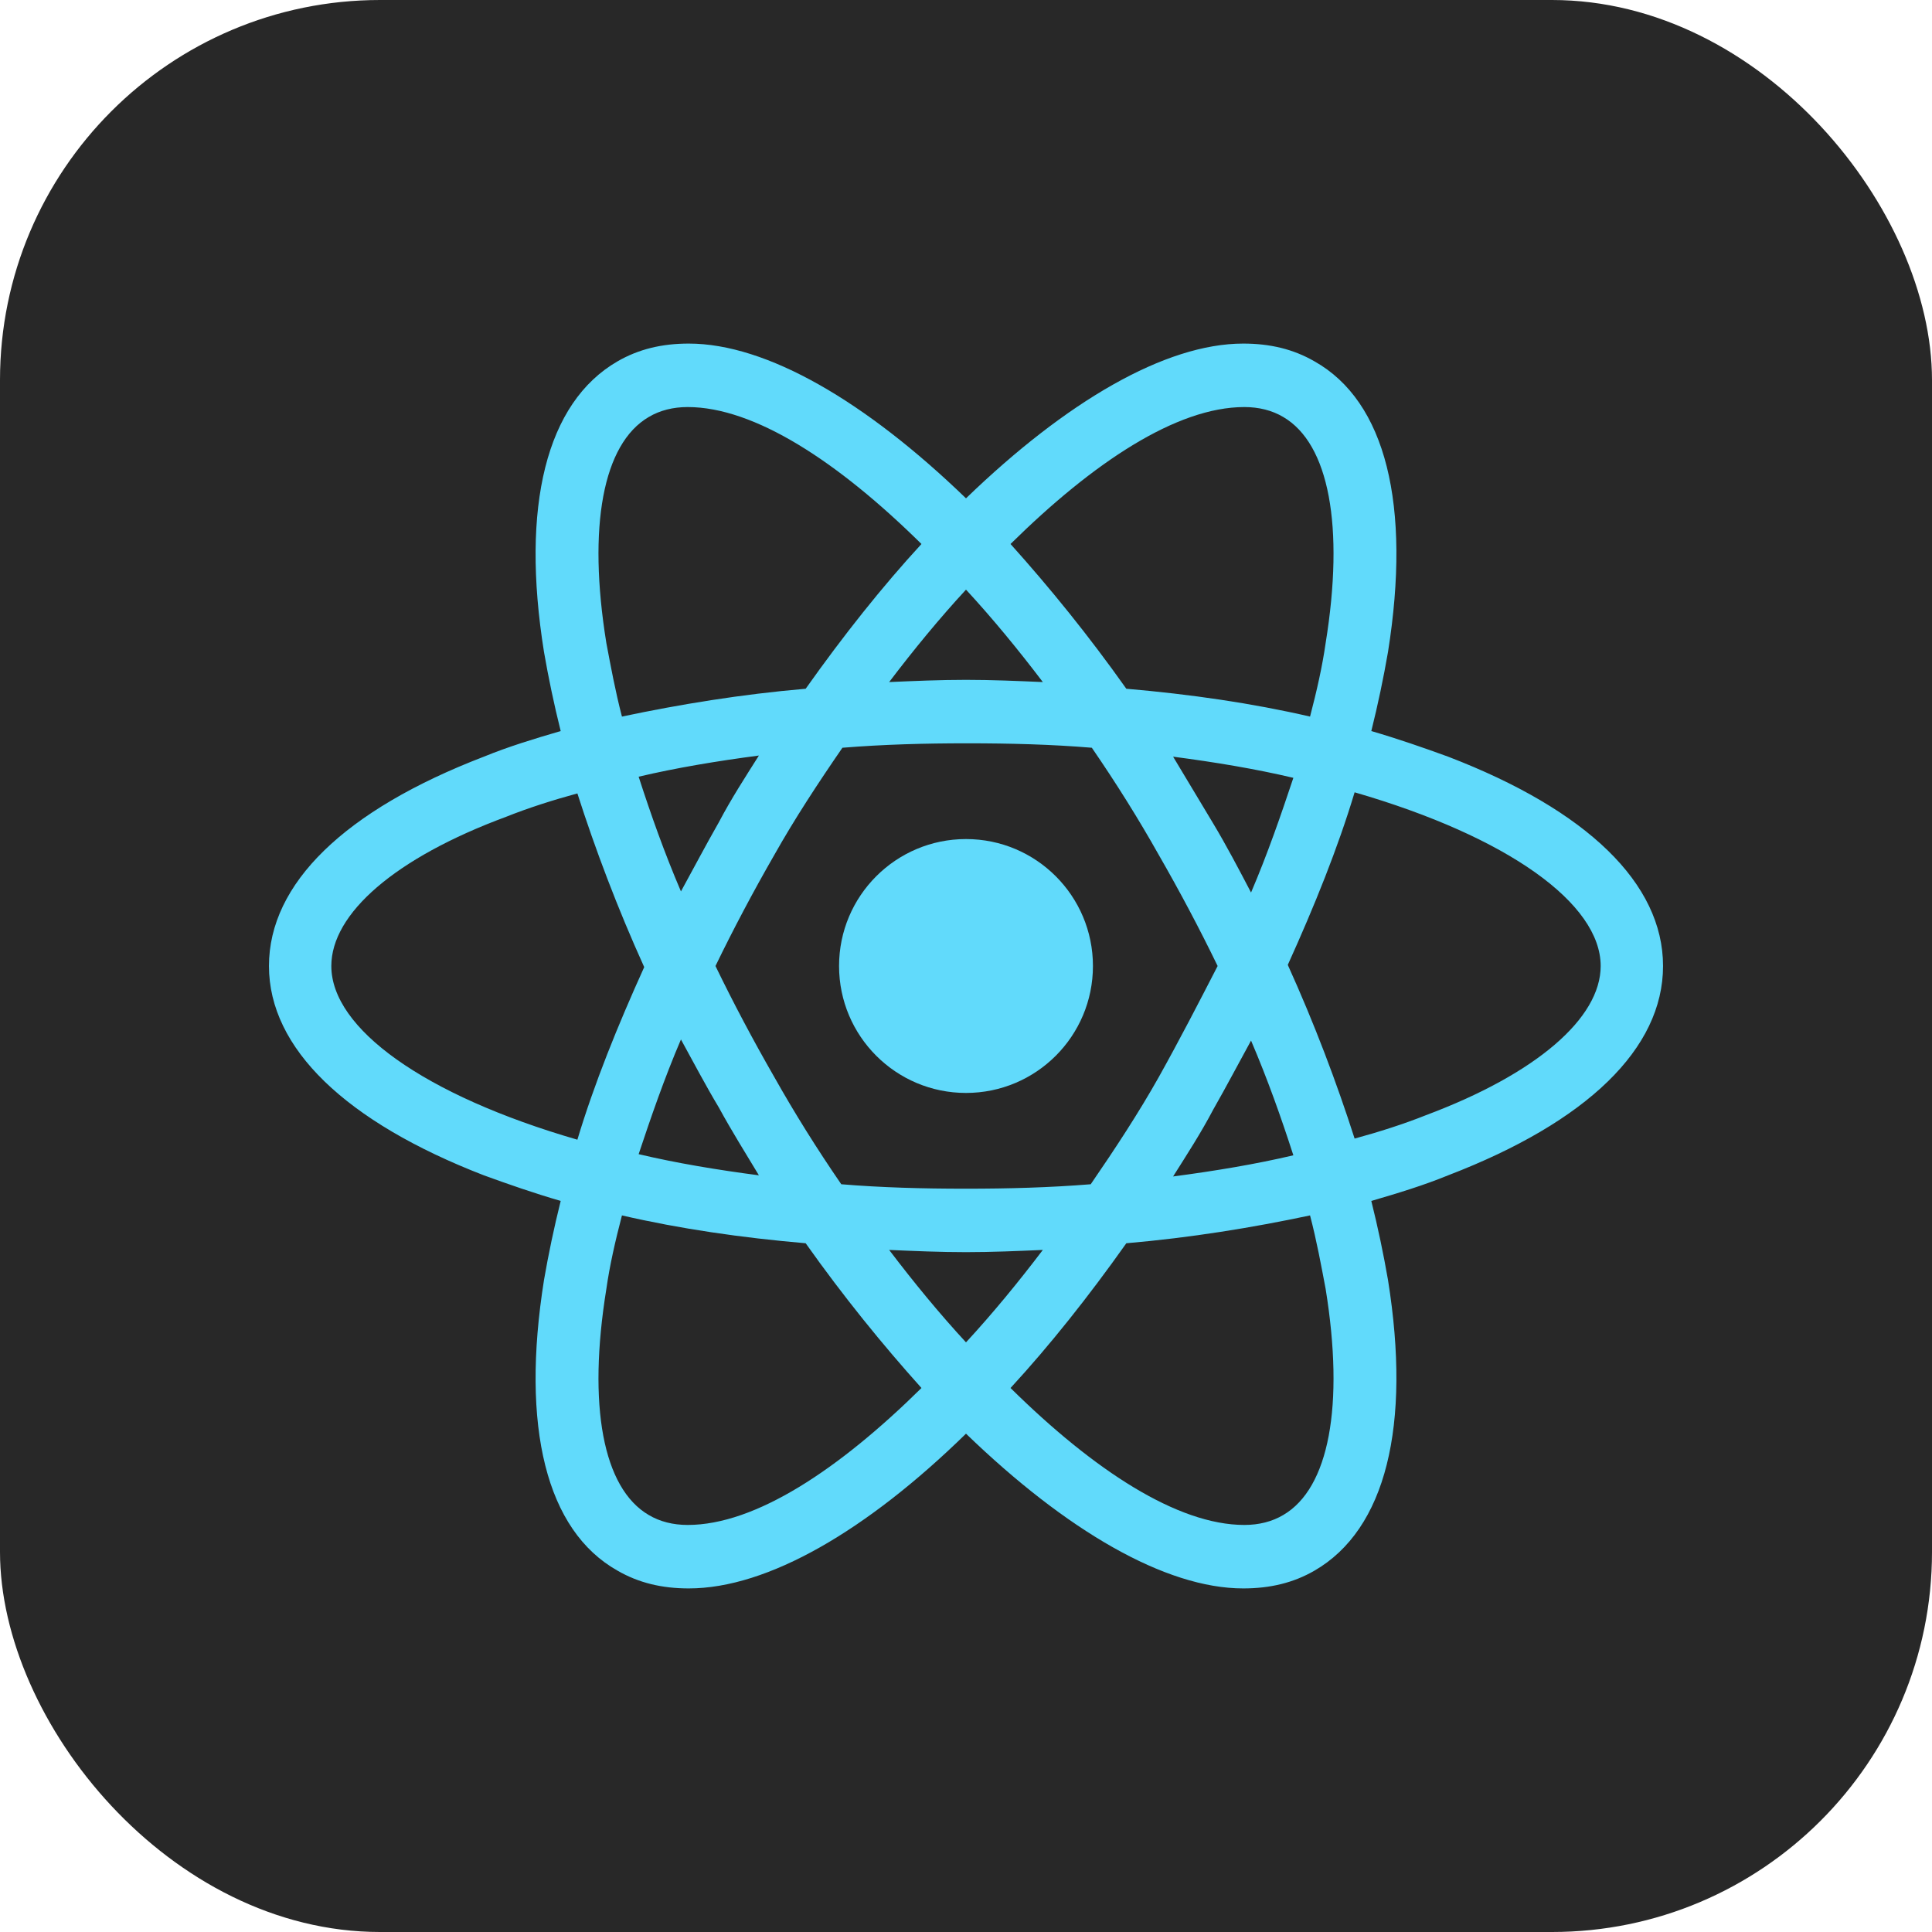 <svg width="61" height="61" viewBox="0 0 61 61" fill="none" xmlns="http://www.w3.org/2000/svg">
<rect width="61" height="61" rx="12" fill="#282828"/>
<path d="M30.5 34.508C32.714 34.508 34.508 32.714 34.508 30.5C34.508 28.287 32.714 26.492 30.5 26.492C28.287 26.492 26.492 28.287 26.492 30.5C26.492 32.714 28.287 34.508 30.5 34.508Z" fill="#61DAFB"/>
<path d="M45.723 23.891C44.949 23.609 44.141 23.328 43.297 23.082C43.508 22.238 43.684 21.395 43.824 20.586C44.562 15.945 43.754 12.676 41.504 11.41C40.836 11.023 40.098 10.848 39.254 10.848C36.793 10.848 33.664 12.676 30.5 15.734C27.336 12.676 24.207 10.848 21.746 10.848C20.902 10.848 20.164 11.023 19.496 11.41C17.246 12.711 16.438 15.98 17.176 20.586C17.316 21.395 17.492 22.238 17.703 23.082C16.859 23.328 16.051 23.574 15.277 23.891C10.883 25.578 8.492 27.898 8.492 30.5C8.492 33.102 10.918 35.422 15.277 37.109C16.051 37.391 16.859 37.672 17.703 37.918C17.492 38.762 17.316 39.605 17.176 40.414C16.438 45.055 17.246 48.324 19.496 49.59C20.164 49.977 20.902 50.152 21.746 50.152C24.242 50.152 27.371 48.324 30.5 45.266C33.664 48.324 36.793 50.152 39.254 50.152C40.098 50.152 40.836 49.977 41.504 49.59C43.754 48.289 44.562 45.02 43.824 40.414C43.684 39.605 43.508 38.762 43.297 37.918C44.141 37.672 44.949 37.426 45.723 37.109C50.117 35.422 52.508 33.102 52.508 30.5C52.508 27.898 50.117 25.578 45.723 23.891ZM40.52 13.168C41.961 14.012 42.453 16.613 41.855 20.305C41.75 21.043 41.574 21.816 41.363 22.625C39.535 22.203 37.602 21.922 35.562 21.746C34.367 20.059 33.137 18.547 31.906 17.176C34.508 14.609 37.145 12.852 39.289 12.852C39.746 12.852 40.168 12.957 40.52 13.168ZM36.582 34.016C35.949 35.141 35.211 36.266 34.438 37.391C33.137 37.496 31.836 37.531 30.5 37.531C29.129 37.531 27.828 37.496 26.562 37.391C25.789 36.266 25.086 35.141 24.453 34.016C23.785 32.855 23.152 31.66 22.59 30.5C23.152 29.34 23.785 28.145 24.453 26.984C25.086 25.859 25.824 24.734 26.598 23.609C27.898 23.504 29.199 23.469 30.535 23.469C31.906 23.469 33.207 23.504 34.473 23.609C35.246 24.734 35.949 25.859 36.582 26.984C37.25 28.145 37.883 29.34 38.445 30.5C37.848 31.66 37.25 32.82 36.582 34.016ZM39.5 32.855C40.027 34.086 40.449 35.281 40.836 36.477C39.641 36.758 38.375 36.969 37.039 37.145C37.461 36.477 37.918 35.773 38.305 35.035C38.727 34.297 39.113 33.559 39.5 32.855ZM30.5 42.383C29.656 41.469 28.848 40.484 28.074 39.465C28.883 39.5 29.691 39.535 30.5 39.535C31.309 39.535 32.117 39.5 32.926 39.465C32.152 40.484 31.344 41.469 30.5 42.383ZM23.961 37.109C22.625 36.934 21.359 36.723 20.164 36.441C20.551 35.281 20.973 34.051 21.5 32.82C21.887 33.523 22.273 34.262 22.695 34.965C23.117 35.738 23.539 36.406 23.961 37.109ZM21.5 28.145C20.973 26.914 20.551 25.719 20.164 24.523C21.359 24.242 22.625 24.031 23.961 23.855C23.539 24.523 23.082 25.227 22.695 25.965C22.273 26.703 21.887 27.441 21.5 28.145ZM30.5 18.617C31.344 19.531 32.152 20.516 32.926 21.535C32.117 21.5 31.309 21.465 30.5 21.465C29.691 21.465 28.883 21.5 28.074 21.535C28.848 20.516 29.656 19.531 30.5 18.617ZM38.305 26L37.039 23.891C38.375 24.066 39.641 24.277 40.836 24.559C40.449 25.719 40.027 26.949 39.5 28.18C39.113 27.441 38.727 26.703 38.305 26ZM19.145 20.305C18.547 16.613 19.039 14.012 20.48 13.168C20.832 12.957 21.254 12.852 21.711 12.852C23.82 12.852 26.457 14.574 29.094 17.176C27.863 18.512 26.633 20.059 25.438 21.746C23.398 21.922 21.465 22.238 19.637 22.625C19.426 21.816 19.285 21.043 19.145 20.305ZM10.461 30.5C10.461 28.848 12.465 27.09 15.98 25.789C16.684 25.508 17.457 25.262 18.23 25.051C18.793 26.809 19.496 28.672 20.34 30.535C19.496 32.398 18.758 34.227 18.23 35.984C13.379 34.578 10.461 32.469 10.461 30.5ZM20.48 47.832C19.039 46.988 18.547 44.387 19.145 40.695C19.25 39.957 19.426 39.184 19.637 38.375C21.465 38.797 23.398 39.078 25.438 39.254C26.633 40.941 27.863 42.453 29.094 43.824C26.492 46.391 23.855 48.148 21.711 48.148C21.254 48.148 20.832 48.043 20.48 47.832ZM41.855 40.695C42.453 44.387 41.961 46.988 40.52 47.832C40.168 48.043 39.746 48.148 39.289 48.148C37.18 48.148 34.543 46.426 31.906 43.824C33.137 42.488 34.367 40.941 35.562 39.254C37.602 39.078 39.535 38.762 41.363 38.375C41.574 39.184 41.715 39.957 41.855 40.695ZM45.02 35.211C44.316 35.492 43.543 35.738 42.77 35.949C42.207 34.191 41.504 32.328 40.66 30.465C41.504 28.602 42.242 26.773 42.77 25.016C47.621 26.422 50.539 28.531 50.539 30.5C50.539 32.152 48.5 33.91 45.02 35.211Z" fill="#61DAFB"/>
</svg>
